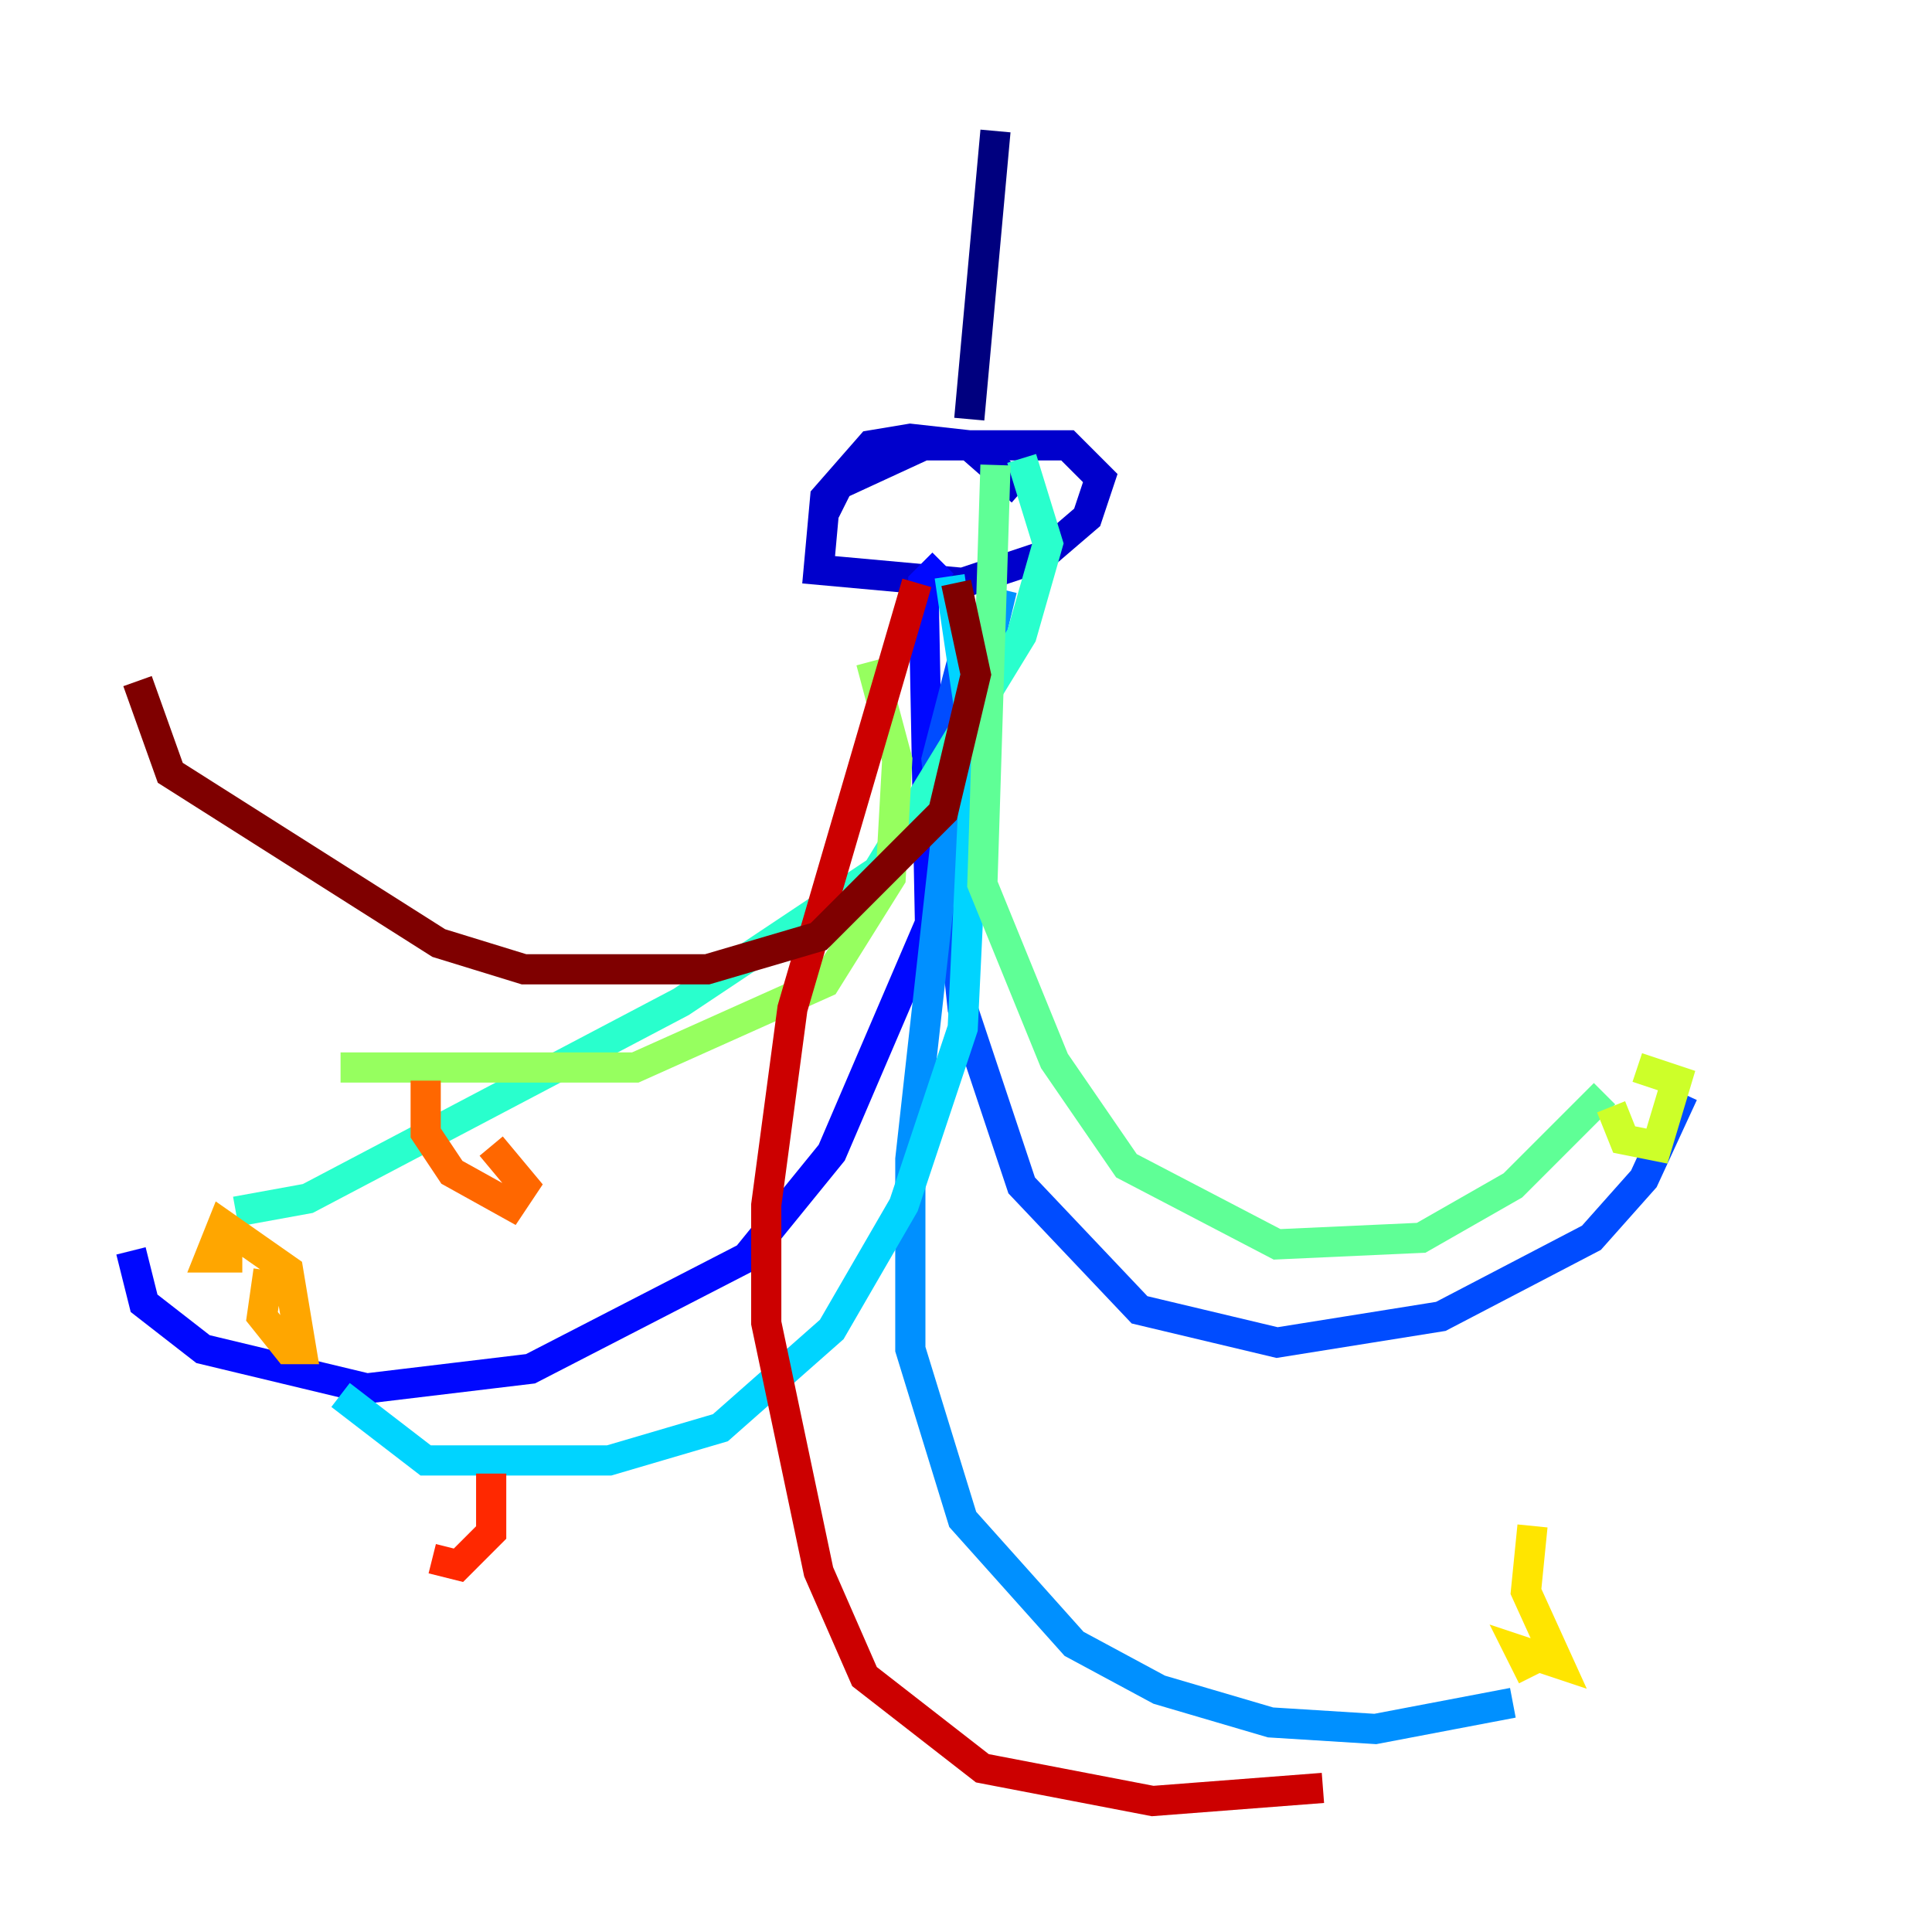 <?xml version="1.0" encoding="utf-8" ?>
<svg baseProfile="tiny" height="128" version="1.2" viewBox="0,0,128,128" width="128" xmlns="http://www.w3.org/2000/svg" xmlns:ev="http://www.w3.org/2001/xml-events" xmlns:xlink="http://www.w3.org/1999/xlink"><defs /><polyline fill="none" points="65.953,8.678 64.217,27.77" stroke="#00007f" stroke-width="2" /><polyline fill="none" points="67.688,32.542 64.217,29.505 60.312,29.071 57.709,29.505 54.671,32.976 54.237,37.749 63.783,38.617 68.99,36.881 72.027,34.278 72.895,31.675 70.725,29.505 61.18,29.505 55.539,32.108 54.671,33.844" stroke="#0000cc" stroke-width="2" /><polyline fill="none" points="62.481,37.315 61.18,38.617 61.614,61.18 55.105,76.366 49.464,83.308 35.146,90.685 24.298,91.986 13.451,89.383 9.546,86.346 8.678,82.875" stroke="#0008ff" stroke-width="2" /><polyline fill="none" points="64.651,40.352 62.047,50.332 63.783,66.82 67.688,78.536 75.498,86.78 84.61,88.949 95.458,87.214 105.437,82.007 108.909,78.102 111.512,72.461" stroke="#004cff" stroke-width="2" /><polyline fill="none" points="66.386,39.051 62.915,53.37 60.312,76.8 60.312,89.383 63.783,100.664 71.159,108.909 76.8,111.946 84.176,114.115 91.119,114.549 100.231,112.814" stroke="#0090ff" stroke-width="2" /><polyline fill="none" points="62.915,38.183 64.651,49.898 63.783,68.122 59.878,79.837 55.105,88.081 47.729,94.59 40.352,96.759 28.203,96.759 22.563,92.42" stroke="#00d4ff" stroke-width="2" /><polyline fill="none" points="67.688,30.373 69.424,36.014 67.688,42.088 58.142,57.709 45.125,66.386 20.393,79.403 15.62,80.271" stroke="#29ffcd" stroke-width="2" /><polyline fill="none" points="65.953,30.807 65.085,58.576 69.858,70.291 74.63,77.234 84.61,82.441 94.156,82.007 100.231,78.536 106.305,72.461" stroke="#5fff96" stroke-width="2" /><polyline fill="none" points="57.709,43.824 59.444,50.332 59.01,58.142 54.671,65.085 42.088,70.725 22.563,70.725" stroke="#96ff5f" stroke-width="2" /><polyline fill="none" points="106.739,73.329 107.607,75.498 109.776,75.932 111.078,71.593 108.475,70.725" stroke="#cdff29" stroke-width="2" /><polyline fill="none" points="101.532,101.098 101.098,105.437 103.268,110.21 100.664,109.342 101.532,111.078" stroke="#ffe500" stroke-width="2" /><polyline fill="none" points="17.79,84.176 17.356,87.214 19.091,89.383 19.959,89.383 19.091,84.176 14.752,81.139 13.885,83.308 16.054,83.308" stroke="#ffa600" stroke-width="2" /><polyline fill="none" points="28.203,71.593 28.203,75.064 29.939,77.668 33.844,79.837 34.712,78.536 32.542,75.932" stroke="#ff6700" stroke-width="2" /><polyline fill="none" points="28.637,103.268 30.373,103.702 32.542,101.532 32.542,97.627" stroke="#ff2800" stroke-width="2" /><polyline fill="none" points="60.746,38.617 52.502,66.82 50.766,79.837 50.766,87.647 54.237,104.136 57.275,111.078 65.085,117.153 76.366,119.322 87.647,118.454" stroke="#cc0000" stroke-width="2" /><polyline fill="none" points="63.349,38.617 64.651,44.691 62.481,53.803 54.237,62.047 46.861,64.217 34.712,64.217 29.071,62.481 11.281,51.2 9.112,45.125" stroke="#7f0000" stroke-width="2" /></svg>